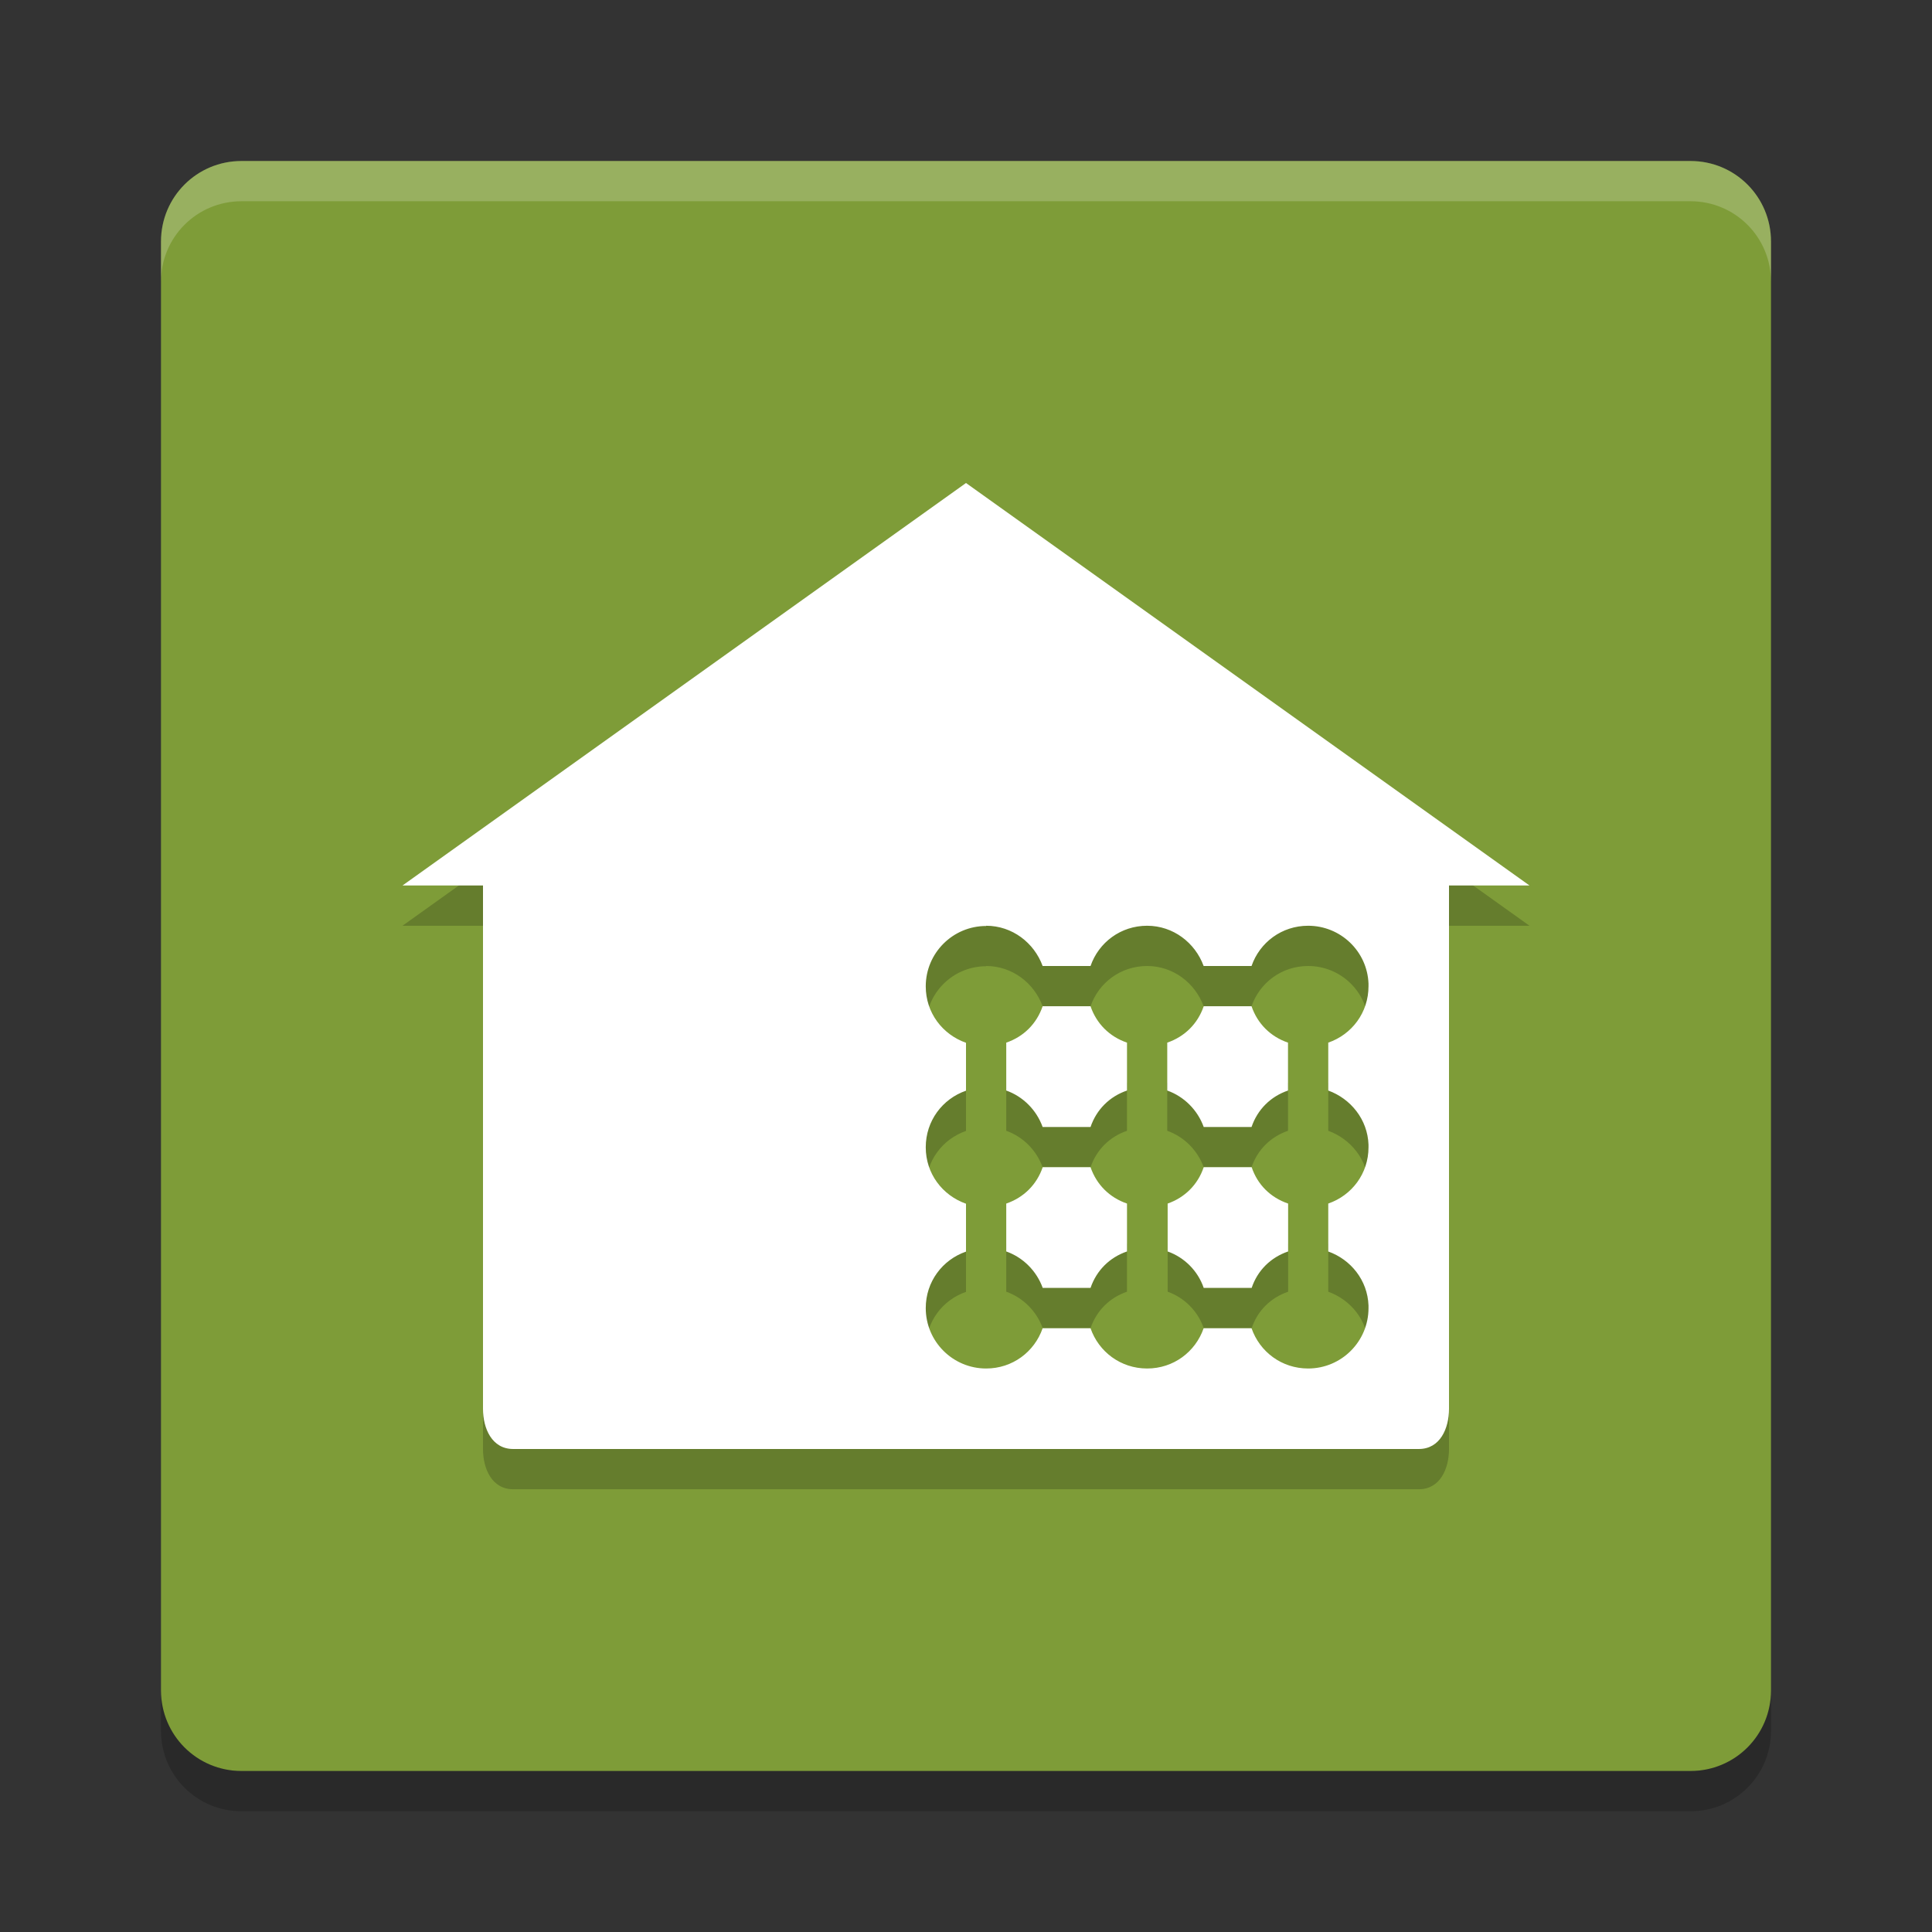 <?xml version="1.0" encoding="UTF-8" standalone="no"?>
<svg xmlns="http://www.w3.org/2000/svg" height="48" width="48" version="1">
 <rect width="100%" height="100%" fill="#333333" stroke="none"/>
 <path d="m44 42v-36c0-1.108-0.892-2-2-2h-36c-1.108 0-2 0.892-2 2v36c0 1.108 0.892 2 2 2h36c1.108 0 2-0.892 2-2z" fill="#7e9c38"/>
 <path opacity=".2" d="m4 42v1c0 1.108 0.892 2 2 2h36c1.108 0 2-0.892 2-2v-1c0 1.108-0.892 2-2 2h-36c-1.108 0-2-0.892-2-2z"/>
 <path opacity=".2" fill="#fff" d="m6 4c-1.108 0-2 0.892-2 2v1c0-1.108 0.892-2 2-2h36c1.108 0 2 0.892 2 2v-1c0-1.108-0.892-2-2-2h-36z"/>
 <path opacity=".2" d="m24 13-14 10h2v13c0 0.492 0.222 1 0.75 1h22.5c0.528 0 0.75-0.508 0.75-1v-13h2l-14-10zm0.5 11c0.648 0 1.193 0.422 1.404 1h1.19c0.203-0.586 0.75-1 1.406-1 0.648 0 1.193 0.422 1.404 1h1.19c0.203-0.586 0.75-1 1.406-1 0.805 0 1.469 0.633 1.5 1.438v0.064c0 0.656-0.414 1.2-1 1.402v1.19c0.559 0.203 0.977 0.719 1 1.344v0.066c0 0.652-0.414 1.196-1 1.398v1.191c0.559 0.199 0.977 0.713 1 1.342v0.065c0 0.828-0.672 1.5-1.5 1.5-0.656 0-1.203-0.414-1.406-1h-1.19c-0.203 0.586-0.748 1-1.404 1s-1.203-0.414-1.406-1h-1.19c-0.203 0.586-0.748 1-1.404 1-0.828 0-1.5-0.672-1.5-1.5 0-0.656 0.414-1.201 1-1.404v-1.19c-0.586-0.207-1-0.747-1-1.402 0-0.656 0.414-1.203 1-1.406v-1.19c-0.586-0.207-1-0.747-1-1.402 0-0.828 0.672-1.5 1.5-1.5v-0.006zm1.404 2c-0.148 0.434-0.471 0.756-0.904 0.904v1.19c0.418 0.148 0.752 0.484 0.904 0.906h1.19c0.148-0.434 0.473-0.758 0.906-0.906v-1.19c-0.434-0.148-0.758-0.471-0.906-0.904h-1.19zm4.002 0c-0.148 0.434-0.473 0.756-0.906 0.904v1.19c0.418 0.148 0.754 0.484 0.906 0.906h1.188c0.148-0.434 0.473-0.758 0.906-0.906v-1.19c-0.434-0.148-0.758-0.471-0.906-0.904h-1.188zm-4 3.998c-0.148 0.434-0.473 0.756-0.906 0.904v1.19c0.418 0.148 0.754 0.484 0.906 0.906h1.188c0.148-0.434 0.473-0.758 0.906-0.906v-1.19c-0.434-0.148-0.758-0.472-0.906-0.904h-1.188zm4 0c-0.145 0.434-0.471 0.756-0.896 0.904v1.19c0.418 0.148 0.752 0.484 0.896 0.906h1.191c0.145-0.434 0.473-0.758 0.906-0.906v-1.19c-0.438-0.148-0.762-0.472-0.906-0.904h-1.191z"/>
 <path fill="#fff" d="m24 12-14 10h2v13c0 0.492 0.222 1 0.75 1h22.5c0.528 0 0.75-0.508 0.75-1v-13h2l-14-10zm0.5 11c0.648 0 1.193 0.422 1.404 1h1.19c0.203-0.586 0.75-1 1.406-1 0.648 0 1.193 0.422 1.404 1h1.19c0.203-0.586 0.75-1 1.406-1 0.805 0 1.469 0.633 1.5 1.438v0.064c0 0.656-0.414 1.2-1 1.402v1.19c0.559 0.203 0.977 0.719 1 1.344v0.066c0 0.652-0.414 1.196-1 1.398v1.191c0.559 0.199 0.977 0.713 1 1.342v0.065c0 0.828-0.672 1.5-1.5 1.5-0.656 0-1.203-0.414-1.406-1h-1.19c-0.203 0.586-0.748 1-1.404 1s-1.203-0.414-1.406-1h-1.19c-0.203 0.586-0.748 1-1.404 1-0.828 0-1.5-0.672-1.5-1.5 0-0.656 0.414-1.201 1-1.404v-1.19c-0.586-0.207-1-0.747-1-1.402 0-0.656 0.414-1.203 1-1.406v-1.19c-0.586-0.207-1-0.747-1-1.402 0-0.828 0.672-1.5 1.5-1.5v-0.006zm1.404 2c-0.148 0.434-0.471 0.756-0.904 0.904v1.19c0.418 0.148 0.752 0.484 0.904 0.906h1.19c0.148-0.434 0.473-0.758 0.906-0.906v-1.19c-0.434-0.148-0.758-0.471-0.906-0.904h-1.19zm4.002 0c-0.148 0.434-0.473 0.756-0.906 0.904v1.19c0.418 0.148 0.754 0.484 0.906 0.906h1.188c0.148-0.434 0.473-0.758 0.906-0.906v-1.19c-0.434-0.148-0.758-0.471-0.906-0.904h-1.188zm-4 3.998c-0.148 0.434-0.473 0.756-0.906 0.904v1.19c0.418 0.148 0.754 0.484 0.906 0.906h1.188c0.148-0.434 0.473-0.758 0.906-0.906v-1.19c-0.434-0.148-0.758-0.472-0.906-0.904h-1.188zm4 0c-0.145 0.434-0.471 0.756-0.896 0.904v1.19c0.418 0.148 0.752 0.484 0.896 0.906h1.191c0.145-0.434 0.473-0.758 0.906-0.906v-1.19c-0.438-0.148-0.762-0.472-0.906-0.904h-1.191z"/>
</svg>
